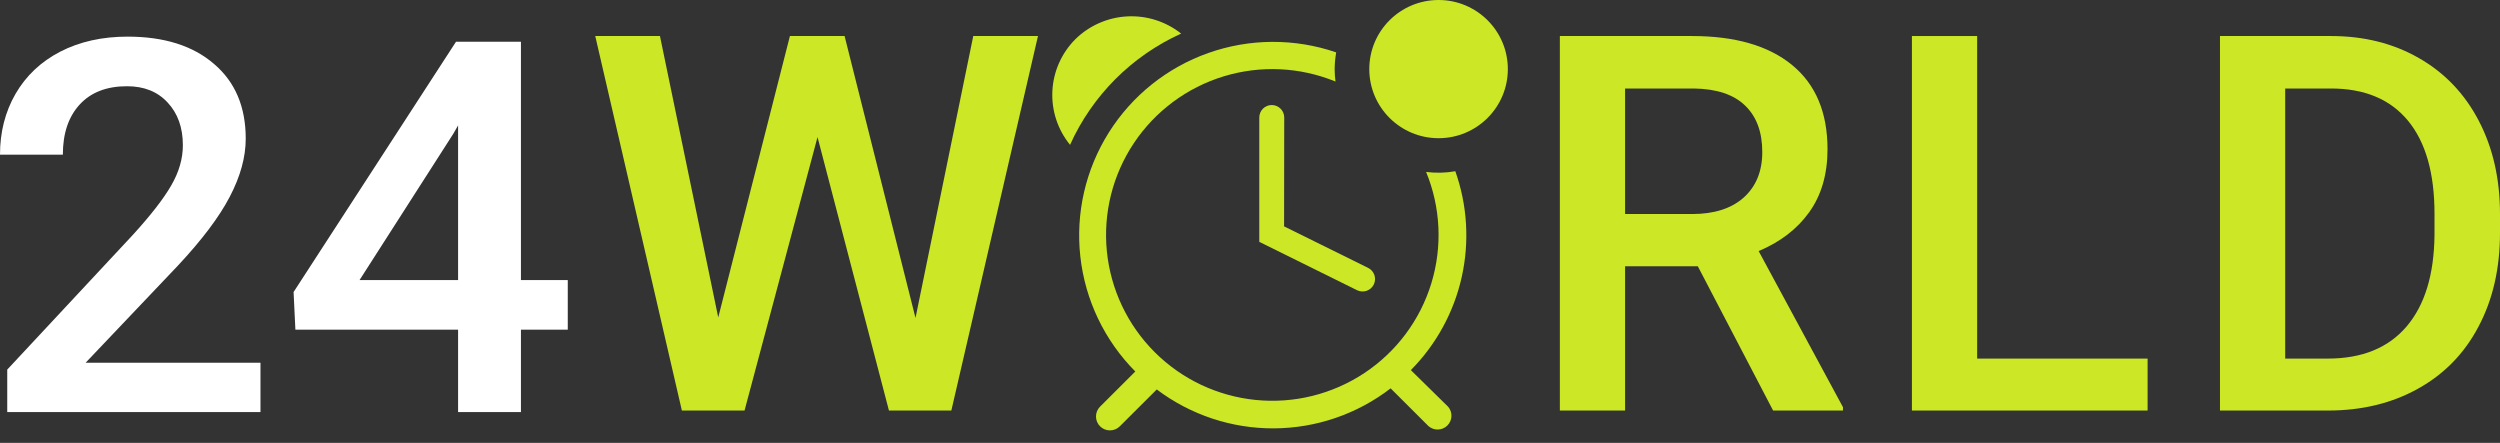 <svg width="175" height="31" viewBox="0 0 175 31" fill="none" xmlns="http://www.w3.org/2000/svg">
<rect x="0" y="0" width="175" height="31" fill="#333333" stroke="none"/>
<path d="M18.233 28.846H0.507V25.872L9.289 16.453C10.556 15.064 11.455 13.907 11.986 12.981C12.53 12.043 12.801 11.105 12.801 10.167C12.801 8.933 12.445 7.936 11.733 7.176C11.033 6.416 10.085 6.036 8.89 6.036C7.466 6.036 6.361 6.464 5.577 7.318C4.792 8.173 4.4 9.342 4.4 10.826H0C0 9.247 0.362 7.829 1.086 6.571C1.823 5.3 2.867 4.315 4.219 3.615C5.583 2.914 7.152 2.564 8.926 2.564C11.486 2.564 13.501 3.199 14.974 4.469C16.459 5.728 17.201 7.473 17.201 9.704C17.201 10.998 16.827 12.357 16.078 13.782C15.342 15.195 14.129 16.803 12.439 18.608L5.993 25.392H18.233V28.846Z" fill="white"/>
<path d="M36.466 19.605H39.744V23.077H36.466V28.846H32.066V23.077H20.677L20.551 20.442L31.922 2.92H36.466V19.605ZM25.168 19.605H32.066V8.778L31.741 9.348L25.168 19.605Z" fill="white"/>
<path d="M82.681 2.351C81.61 1.503 80.266 1.075 78.901 1.148C77.536 1.221 76.245 1.79 75.271 2.747C74.306 3.717 73.734 5.008 73.666 6.373C73.598 7.737 74.039 9.079 74.903 10.139C76.459 6.685 79.224 3.916 82.681 2.351Z" fill="#CBE725"/>
<path d="M89.896 8.223C89.896 7.992 89.804 7.771 89.64 7.607C89.477 7.444 89.255 7.352 89.023 7.352C88.792 7.352 88.57 7.444 88.406 7.607C88.242 7.771 88.15 7.992 88.15 8.223V16.93L94.997 20.316C95.205 20.417 95.446 20.432 95.665 20.357C95.884 20.281 96.064 20.122 96.166 19.914C96.267 19.707 96.282 19.467 96.207 19.248C96.131 19.03 95.972 18.85 95.763 18.749L89.886 15.846L89.896 8.223Z" fill="#CBE725"/>
<path d="M98.76 25.908C100.536 24.113 101.77 21.855 102.321 19.393C102.871 16.931 102.716 14.364 101.873 11.986C101.197 12.106 100.507 12.122 99.827 12.035C100.849 14.516 100.977 17.275 100.191 19.84C99.405 22.406 97.752 24.621 95.513 26.108C93.275 27.595 90.589 28.263 87.913 27.998C85.237 27.734 82.735 26.552 80.833 24.655C78.931 22.758 77.747 20.262 77.481 17.592C77.216 14.923 77.885 12.243 79.376 10.011C80.867 7.778 83.088 6.129 85.659 5.344C88.231 4.56 90.996 4.688 93.484 5.708C93.447 5.419 93.428 5.128 93.426 4.837C93.43 4.445 93.466 4.053 93.533 3.667C90.635 2.673 87.486 2.686 84.597 3.704C81.709 4.721 79.25 6.684 77.62 9.272C75.991 11.86 75.287 14.922 75.623 17.96C75.959 20.997 77.315 23.833 79.471 26.004L76.998 28.471C76.816 28.656 76.716 28.905 76.719 29.164C76.722 29.422 76.827 29.669 77.012 29.85C77.197 30.031 77.447 30.131 77.706 30.128C77.965 30.125 78.213 30.02 78.394 29.835L80.974 27.262C83.333 29.043 86.214 30 89.172 29.986C92.13 29.972 95.002 28.988 97.344 27.185L100.001 29.835C100.187 29.994 100.425 30.077 100.67 30.067C100.914 30.058 101.145 29.957 101.318 29.785C101.491 29.612 101.592 29.381 101.601 29.138C101.611 28.894 101.528 28.656 101.369 28.471L98.76 25.908Z" fill="#CBE725"/>
<path d="M100.7 9.674C103.378 9.674 105.549 7.509 105.549 4.837C105.549 2.166 103.378 0 100.7 0C98.022 0 95.85 2.166 95.85 4.837C95.85 7.509 98.022 9.674 100.7 9.674Z" fill="#CBE725"/>
<path d="M64.085 22.256L68.128 2.522H72.659L66.594 28.738H62.226L57.226 9.598L52.118 28.738H47.731L41.667 2.522H46.197L50.276 22.22L55.294 2.522H59.121L64.085 22.256Z" fill="#CBE725"/>
<path d="M118.846 18.637H113.756V28.738H109.19V2.522H118.431C121.464 2.522 123.804 3.2 125.453 4.556C127.101 5.913 127.926 7.875 127.926 10.444C127.926 12.197 127.498 13.667 126.644 14.856C125.802 16.032 124.622 16.938 123.106 17.575L129.009 28.504V28.738H124.117L118.846 18.637ZM113.756 14.982H118.449C119.99 14.982 121.193 14.598 122.059 13.829C122.926 13.049 123.359 11.987 123.359 10.642C123.359 9.238 122.956 8.152 122.15 7.383C121.355 6.615 120.164 6.219 118.576 6.195H113.756V14.982Z" fill="#CBE725"/>
<path d="M138.401 25.101H150.332V28.738H133.834V2.522H138.401V25.101Z" fill="#CBE725"/>
<path d="M155.398 28.738V2.522H163.159C165.482 2.522 167.539 3.038 169.332 4.07C171.137 5.103 172.533 6.567 173.52 8.464C174.507 10.36 175 12.533 175 14.982V16.296C175 18.781 174.501 20.966 173.502 22.85C172.515 24.735 171.101 26.187 169.26 27.208C167.431 28.228 165.331 28.738 162.961 28.738H155.398ZM159.964 6.195V25.101H162.943C165.337 25.101 167.172 24.357 168.448 22.868C169.735 21.368 170.391 19.219 170.415 16.422V14.964C170.415 12.119 169.796 9.946 168.556 8.446C167.317 6.945 165.518 6.195 163.159 6.195H159.964Z" fill="#CBE725"/>
</svg>
